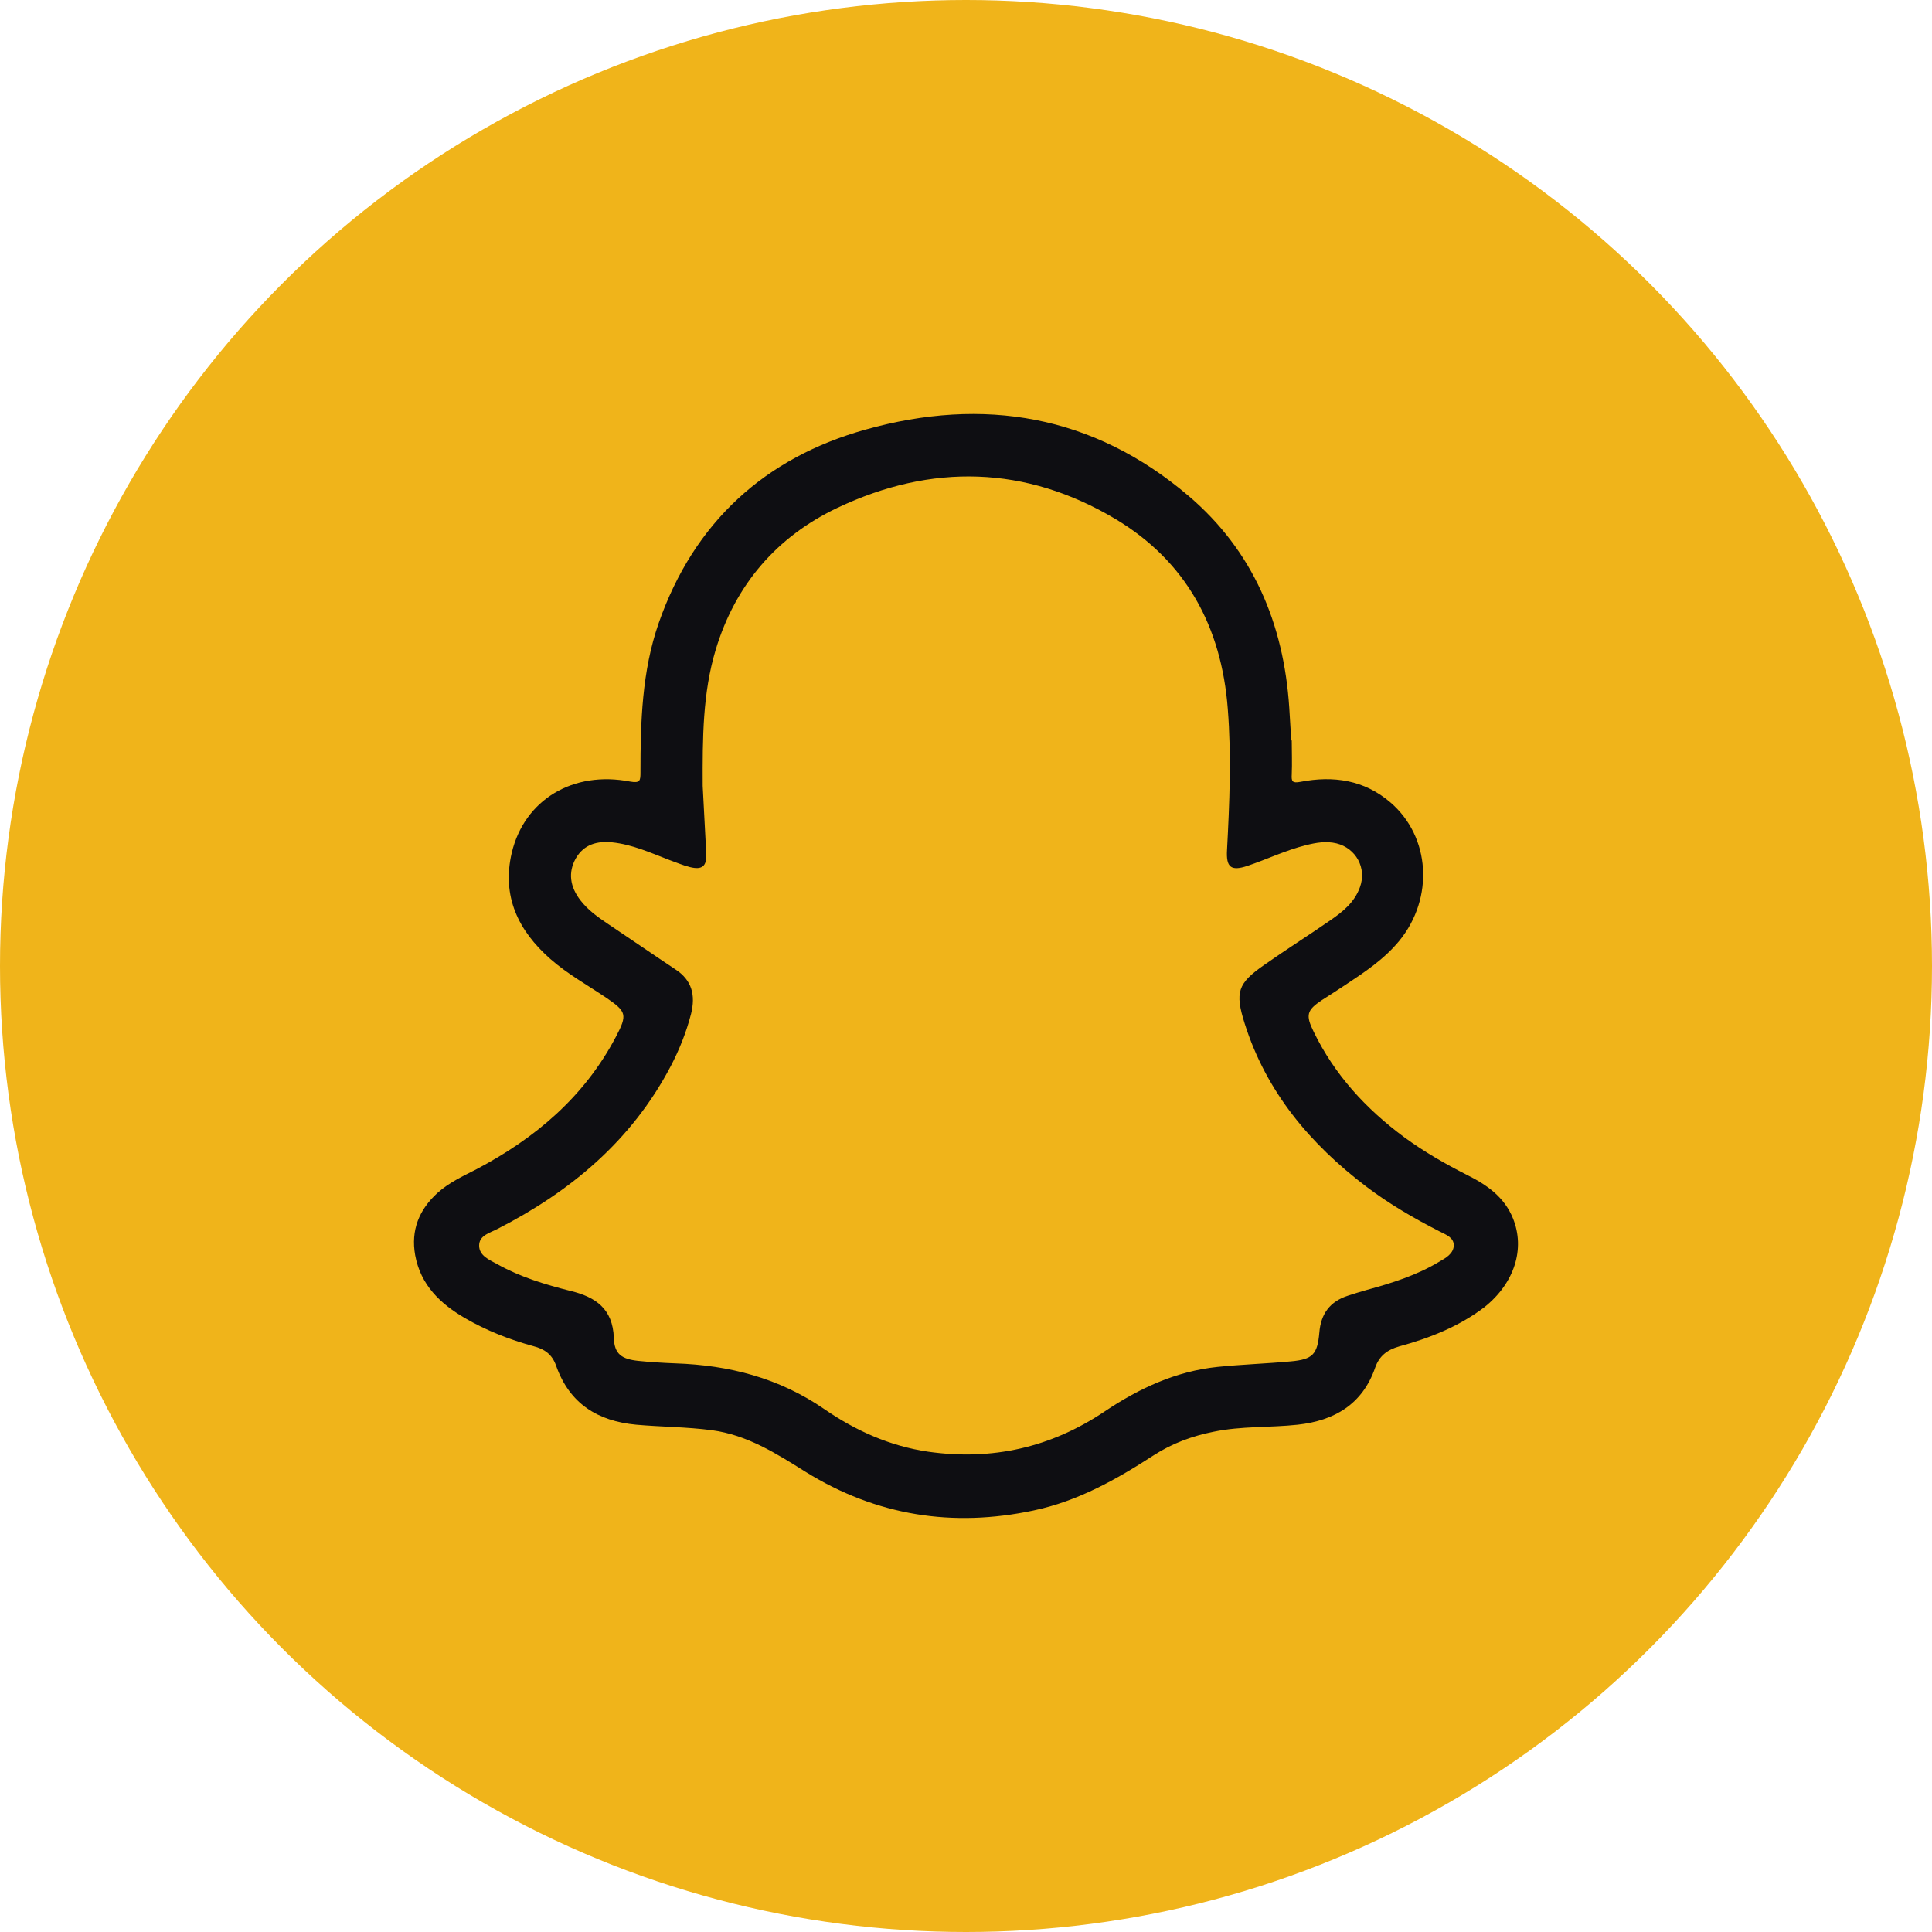 <svg width="28" height="28" viewBox="0 0 28 28" fill="none" xmlns="http://www.w3.org/2000/svg">
<g id="Group 822">
<circle id="Ellipse 130" cx="14" cy="14" r="14" fill="#F0B41A"/>
<path id="Vector" d="M21.928 17.66C21.802 17.346 21.546 17.17 21.261 17.028C20.943 16.867 20.637 16.691 20.348 16.479C19.796 16.07 19.341 15.576 19.038 14.951C18.919 14.71 18.941 14.64 19.154 14.497C19.266 14.424 19.378 14.355 19.486 14.282C19.774 14.091 20.059 13.905 20.283 13.631C20.785 13.013 20.73 12.128 20.153 11.631C19.771 11.302 19.323 11.239 18.847 11.331C18.732 11.353 18.714 11.327 18.721 11.225C18.728 11.06 18.721 10.896 18.721 10.731C18.717 10.731 18.717 10.731 18.714 10.731C18.703 10.574 18.696 10.417 18.685 10.256C18.605 9.035 18.158 7.981 17.227 7.188C15.845 6.011 14.251 5.747 12.544 6.226C11.09 6.632 10.058 7.565 9.546 9.031C9.304 9.726 9.282 10.461 9.282 11.192C9.282 11.313 9.279 11.353 9.131 11.327C8.305 11.166 7.601 11.591 7.417 12.358C7.269 12.991 7.511 13.488 7.976 13.898C8.225 14.117 8.517 14.278 8.792 14.464C9.08 14.662 9.095 14.706 8.925 15.028C8.467 15.898 7.756 16.497 6.908 16.944C6.71 17.046 6.508 17.137 6.338 17.291C6.075 17.532 5.952 17.828 6.017 18.191C6.096 18.622 6.378 18.892 6.735 19.101C7.049 19.284 7.385 19.415 7.735 19.511C7.89 19.551 8.002 19.628 8.059 19.792C8.254 20.344 8.662 20.596 9.221 20.648C9.585 20.68 9.953 20.68 10.318 20.728C10.83 20.797 11.249 21.064 11.675 21.331C12.703 21.968 13.807 22.14 14.979 21.891C15.622 21.756 16.181 21.441 16.722 21.09C16.989 20.918 17.278 20.812 17.588 20.75C17.992 20.666 18.403 20.692 18.808 20.648C19.341 20.589 19.746 20.352 19.93 19.821C19.991 19.646 20.11 19.562 20.276 19.514C20.72 19.393 21.145 19.225 21.514 18.944C21.95 18.596 22.105 18.099 21.928 17.66ZM20.86 18.285C20.532 18.483 20.171 18.596 19.807 18.695C19.713 18.721 19.623 18.75 19.533 18.779C19.276 18.863 19.143 19.039 19.121 19.313C19.093 19.631 19.024 19.701 18.71 19.73C18.357 19.763 18.003 19.774 17.649 19.81C17.043 19.872 16.509 20.121 16.008 20.457C15.228 20.98 14.377 21.171 13.45 21.039C12.898 20.958 12.4 20.735 11.945 20.421C11.292 19.971 10.567 19.785 9.787 19.759C9.607 19.752 9.427 19.741 9.25 19.723C9.008 19.697 8.904 19.624 8.896 19.39C8.882 18.966 8.629 18.797 8.272 18.71C7.904 18.618 7.543 18.509 7.208 18.322C7.096 18.26 6.944 18.201 6.944 18.052C6.944 17.902 7.1 17.869 7.211 17.81C8.268 17.269 9.152 16.534 9.719 15.455C9.845 15.214 9.946 14.962 10.015 14.695C10.083 14.424 10.029 14.205 9.787 14.048C9.456 13.828 9.127 13.601 8.799 13.382C8.658 13.287 8.521 13.188 8.416 13.053C8.258 12.852 8.232 12.643 8.344 12.442C8.463 12.234 8.658 12.187 8.871 12.208C9.16 12.238 9.427 12.358 9.694 12.461C9.795 12.497 9.896 12.541 10 12.567C10.181 12.611 10.246 12.552 10.235 12.362C10.217 12.022 10.199 11.682 10.184 11.389C10.181 10.691 10.184 10.044 10.372 9.418C10.657 8.471 11.259 7.777 12.136 7.36C13.5 6.713 14.867 6.746 16.17 7.524C17.188 8.135 17.703 9.082 17.794 10.274C17.848 10.958 17.819 11.638 17.783 12.318C17.768 12.57 17.84 12.629 18.079 12.549C18.364 12.453 18.634 12.322 18.927 12.249C19.075 12.212 19.219 12.187 19.37 12.223C19.652 12.293 19.811 12.581 19.709 12.859C19.63 13.079 19.46 13.214 19.28 13.338C18.963 13.558 18.638 13.762 18.32 13.986C17.938 14.252 17.895 14.38 18.039 14.834C18.353 15.828 18.991 16.582 19.8 17.196C20.132 17.448 20.492 17.657 20.864 17.847C20.954 17.894 21.07 17.931 21.07 18.052C21.062 18.172 20.954 18.231 20.86 18.285Z" fill="#0E0E12"/>
</g>
</svg>
